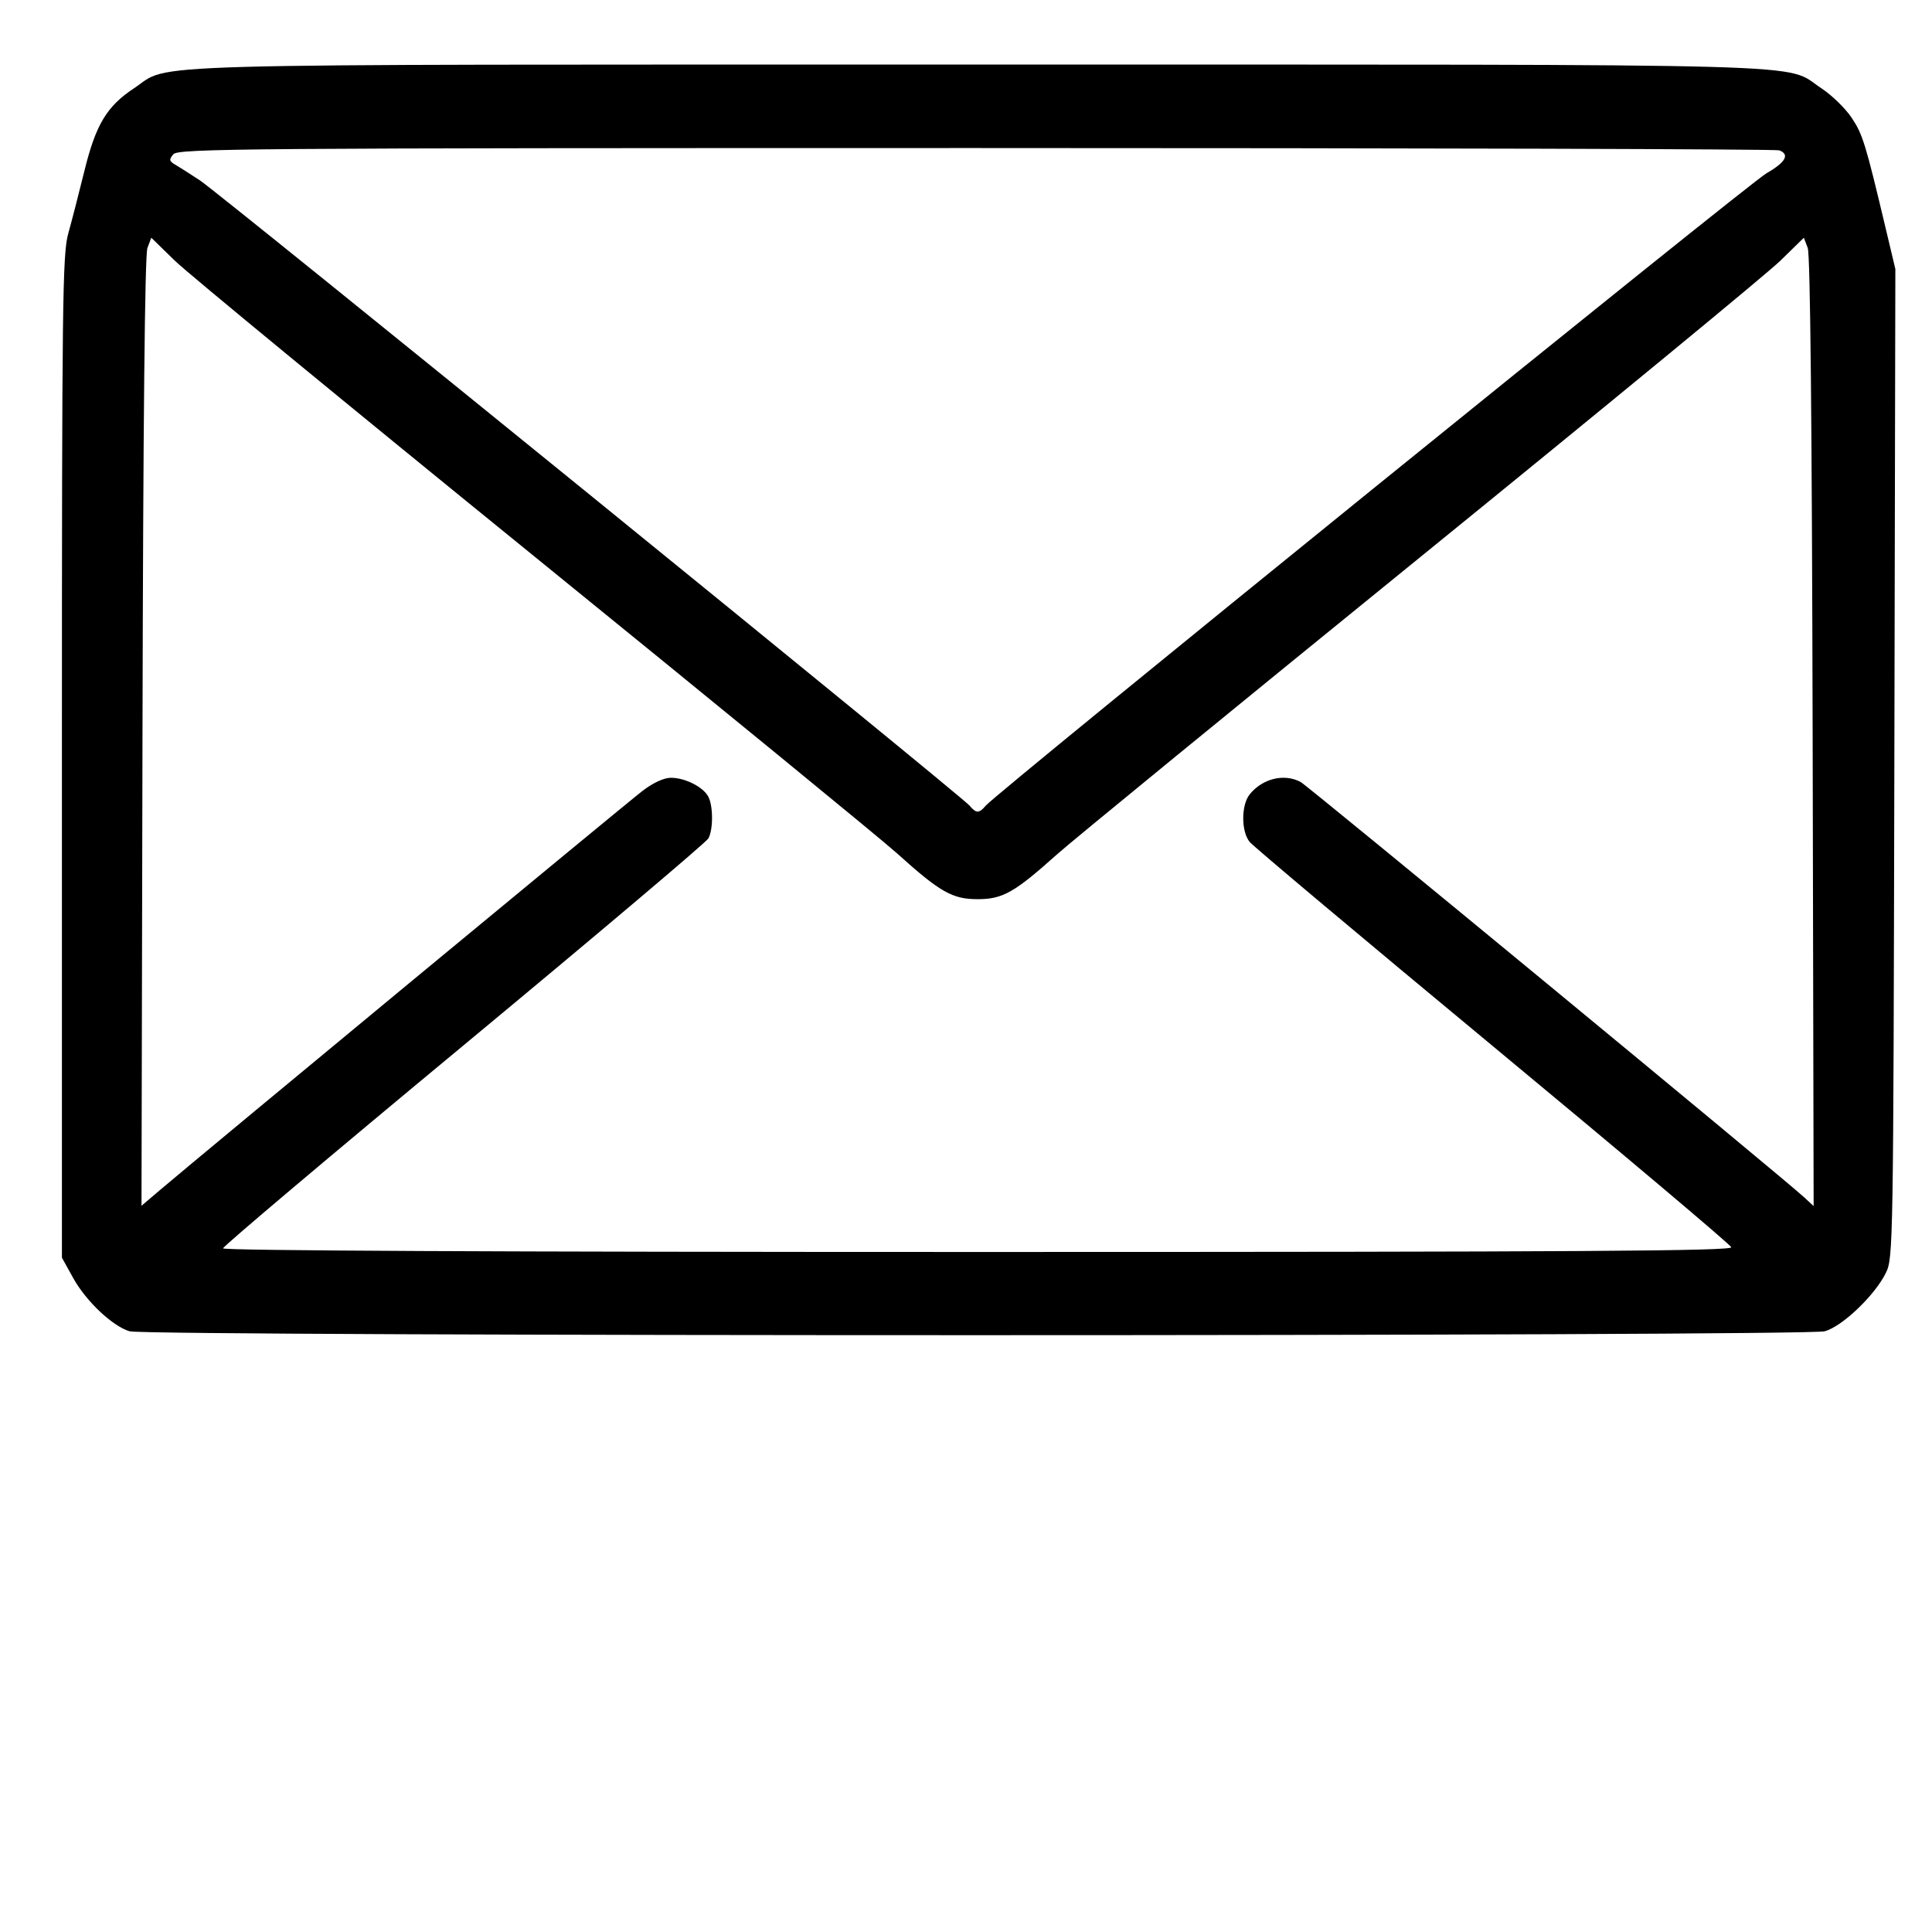 <svg xmlns="http://www.w3.org/2000/svg" xmlns:xlink="http://www.w3.org/1999/xlink" width="1080" zoomAndPan="magnify" viewBox="0 0 810 810" height="1080" preserveAspectRatio="xMidYMid meet" version="1.0"><defs><clipPath id="337b9d61f5"><path d="M 25.961 27 L 794.711 27 L 794.711 560 L 25.961 560 Z M 25.961 27 " clip-rule="nonzero"/></clipPath></defs><g clip-path="url(#337b9d61f5)"><path fill="#000000" d="M 54.422 558.176 C 47.242 556.09 36.09 545.582 30.676 535.801 L 25.961 527.285 L 25.961 317.34 C 25.961 125.664 26.199 106.562 28.629 97.852 C 30.094 92.602 33.145 80.793 35.398 71.609 C 40.176 52.191 44.785 44.535 56.23 36.977 C 72.332 26.348 46.328 27.074 409.875 27.074 C 773.469 27.074 747.371 26.34 763.59 36.992 C 767.957 39.863 773.684 45.426 776.305 49.355 C 780.949 56.305 782.125 60.148 790.59 95.777 L 794.637 112.789 L 794.215 320.035 C 793.793 522.363 793.734 527.438 790.672 533.645 C 786.051 543.062 772.406 556.098 765.027 558.148 C 757.227 560.312 61.883 560.34 54.422 558.148 Z M 725.852 522.91 C 725.492 521.816 680.547 483.906 625.961 438.664 C 571.383 393.422 525.469 354.871 523.941 353 C 520.316 348.566 520.34 337.523 523.941 333.035 C 529.328 326.375 538.422 324.172 545.309 327.859 C 548.367 329.496 747.477 493.73 756.398 501.973 L 760.375 505.648 L 759.957 306.945 C 759.656 176.238 758.973 106.773 757.902 103.953 L 756.273 99.672 L 746.406 109.32 C 740.98 114.629 673.027 170.555 595.406 233.605 C 517.781 296.652 449.254 352.73 443.129 358.219 C 425.246 374.238 420.375 376.984 409.852 376.984 C 399.262 376.984 394.117 374.051 375.961 357.668 C 369.68 352 301.234 295.961 223.855 233.141 C 146.477 170.32 78.727 114.586 73.301 109.293 L 63.434 99.672 L 61.805 103.953 C 60.73 106.773 60.027 176.215 59.742 306.879 L 59.324 505.52 L 67.273 498.762 C 85.562 483.215 262.742 336.645 269.359 331.594 C 273.848 328.164 278.348 326.086 281.293 326.086 C 287.18 326.086 294.773 329.906 296.941 333.953 C 299.016 337.836 299.059 347.668 297.008 351.496 C 296.148 353.105 250.004 392.098 194.477 438.145 C 138.938 484.188 93.504 522.543 93.504 523.379 C 93.504 524.34 209.934 524.898 409.988 524.898 C 662.461 524.898 726.344 524.496 725.832 522.91 Z M 413.219 337.824 C 417.699 332.418 733.094 76.949 740.598 72.648 C 748.645 68.031 750.473 64.758 745.977 63.031 C 744.586 62.5 593.02 62.066 409.145 62.066 C 100.793 62.066 74.672 62.27 72.664 64.684 C 70.797 66.934 70.914 67.543 73.5 69.055 C 75.152 70.023 79.793 72.977 83.82 75.625 C 92.27 81.184 403.215 333.785 406.496 337.758 C 409.223 341.062 410.516 341.078 413.219 337.824 Z M 413.219 337.824 " fill-opacity="1" fill-rule="nonzero"/></g></svg>
